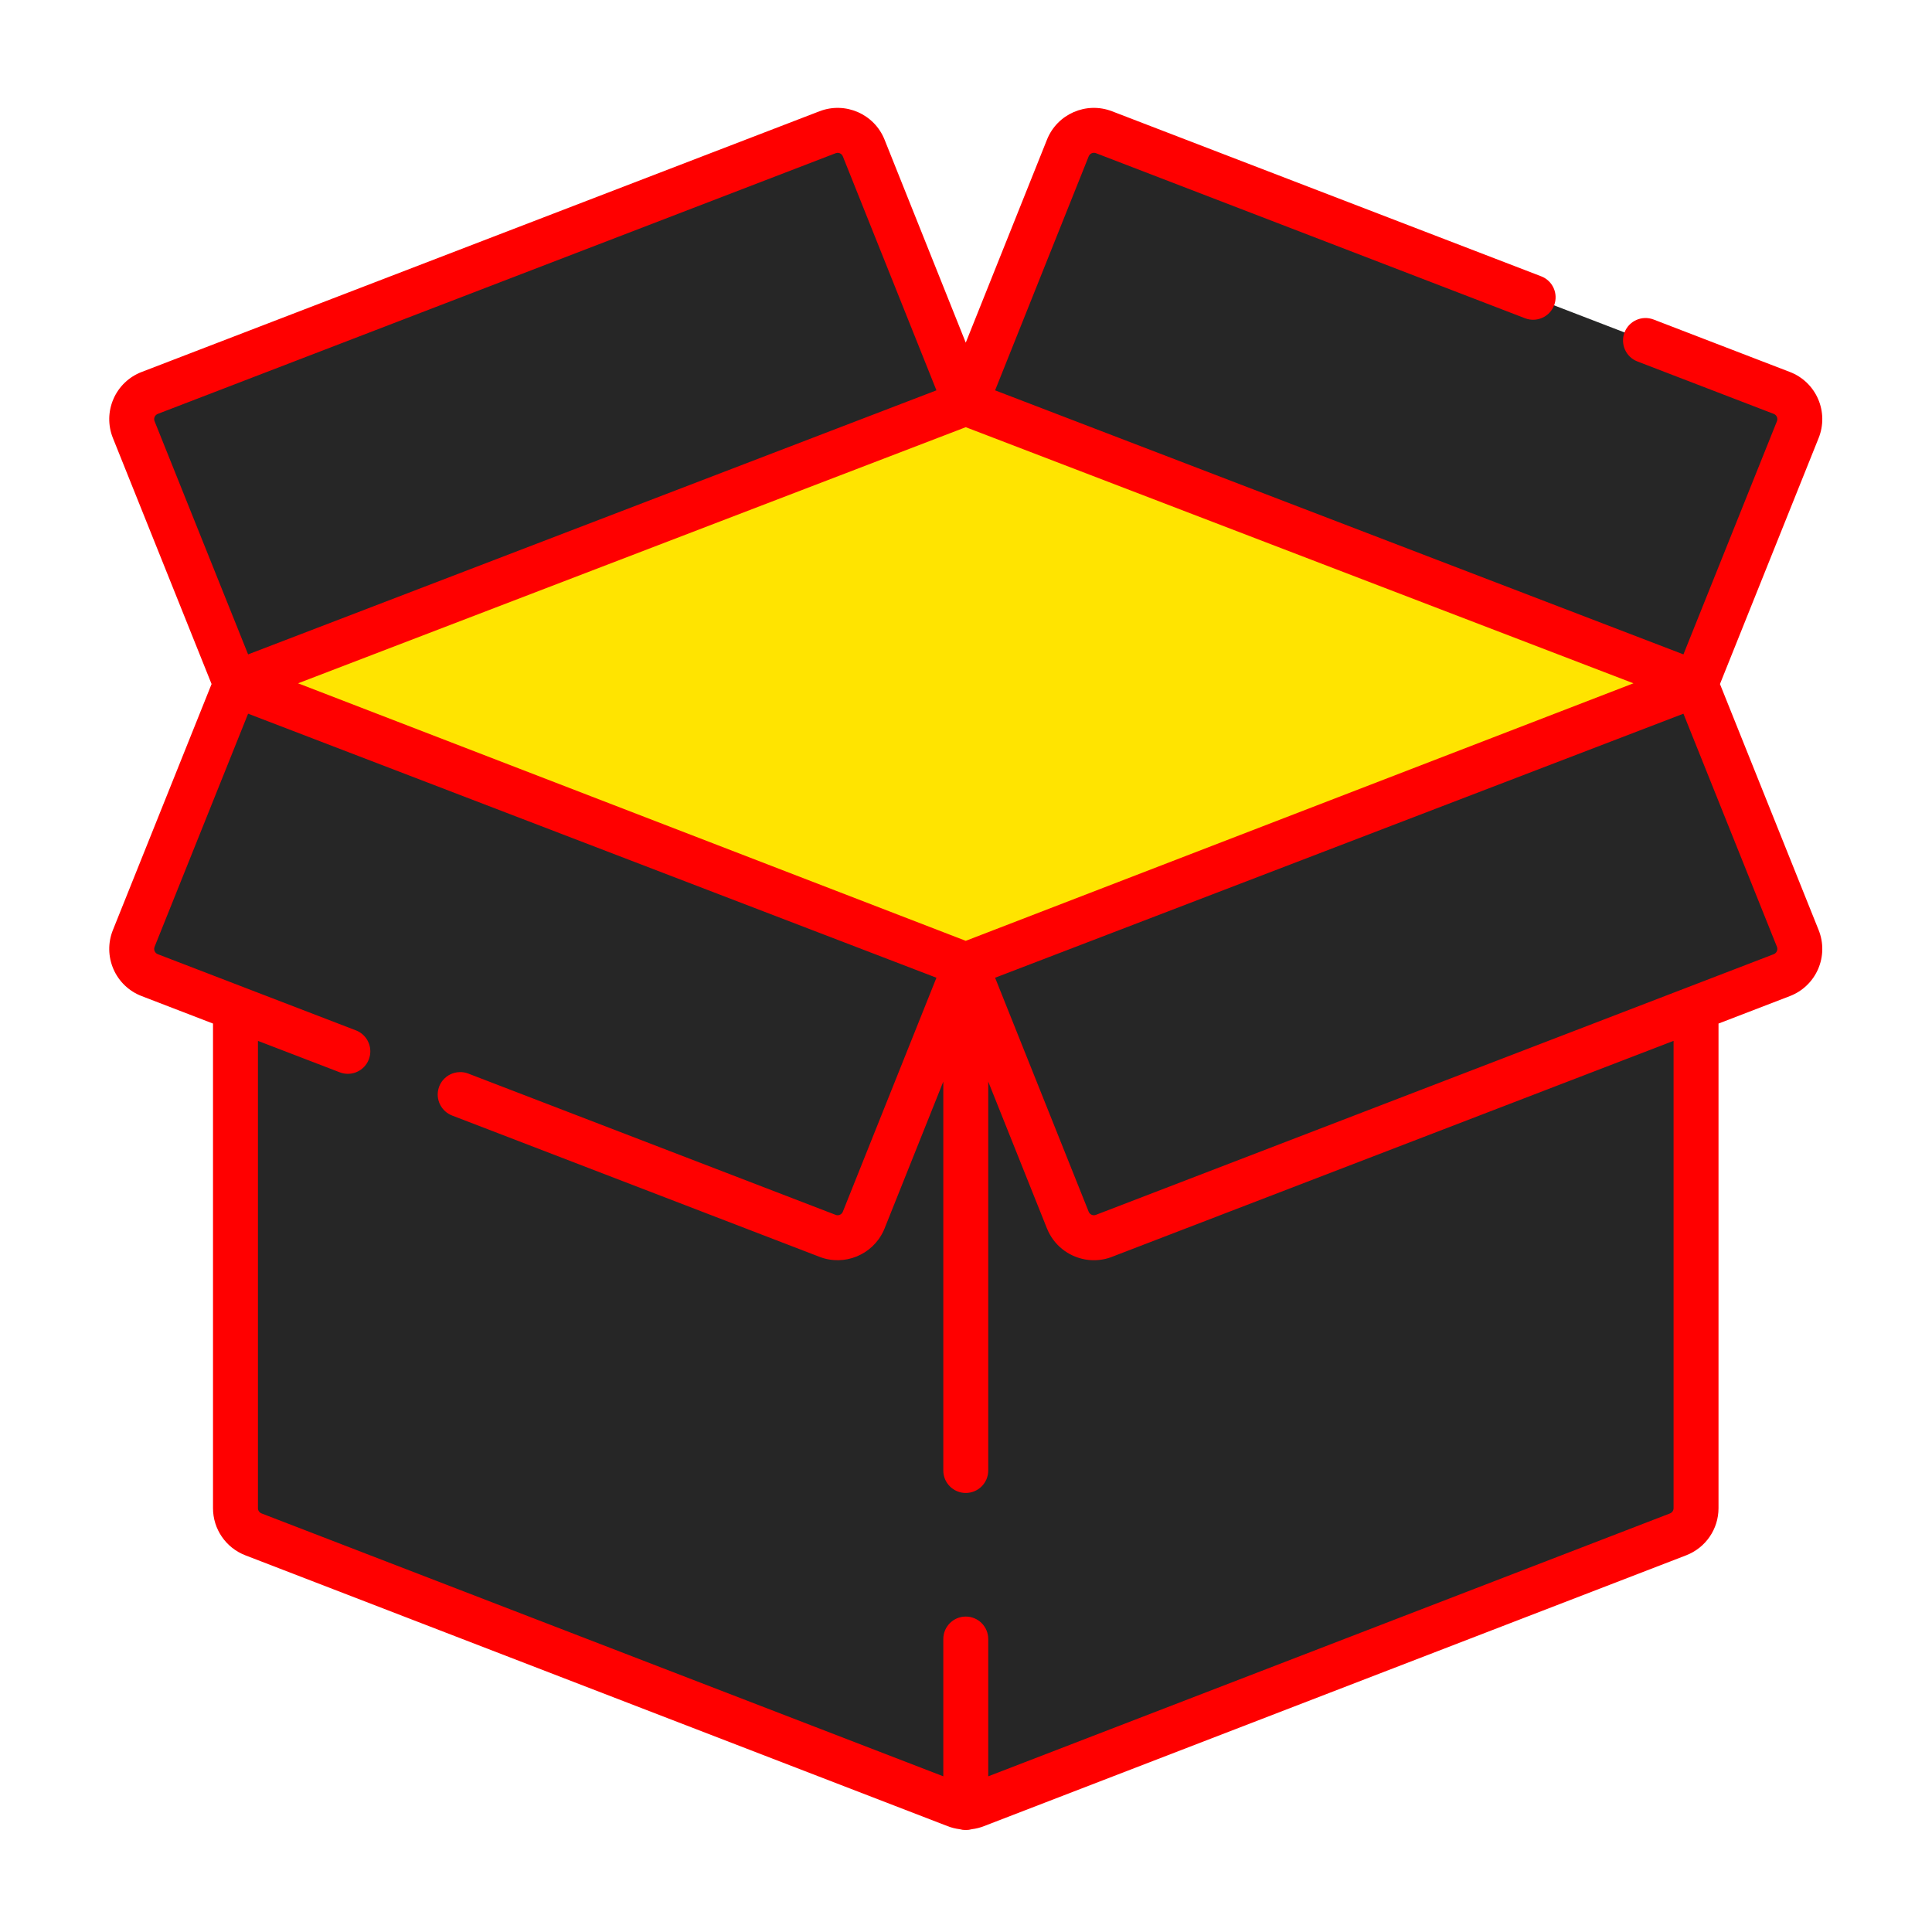 <svg xmlns="http://www.w3.org/2000/svg" xmlns:xlink="http://www.w3.org/1999/xlink" width="500" zoomAndPan="magnify" viewBox="0 0 375 375" height="500" preserveAspectRatio="xMidYMid meet" version="1.2"><defs><clipPath id="15b496fda2"><path d="M 21 20 L 353.953 20 L 353.953 356 L 21 356 Z M 21 20 "/></clipPath></defs><g id="e4e21bc37f"><path style=" stroke:none;fill-rule:evenodd;fill:#ffe400;fill-opacity:1;" d="M 187.453 78.25 L 45.703 132.617 L 187.453 187.285 L 329.199 132.617 Z M 187.453 78.25 "/><path style=" stroke:none;fill-rule:evenodd;fill:#262626;fill-opacity:1;" d="M 187.453 187.289 L 329.203 132.922 C 329.203 132.922 343.516 168.613 348.953 182.152 C 349.496 183.516 349.473 185.023 348.891 186.363 C 348.305 187.703 347.211 188.75 345.848 189.273 L 329.203 195.676 L 329.203 292.738 C 329.203 294.984 327.816 297.016 325.711 297.82 C 305.59 305.586 204.77 344.469 189.414 350.387 C 188.152 350.879 186.754 350.879 185.492 350.387 C 170.137 344.469 69.316 305.586 49.195 297.82 C 47.094 297.016 45.707 294.984 45.707 292.738 L 45.707 195.676 L 29.059 189.273 C 27.699 188.75 26.602 187.703 26.02 186.363 C 25.438 185.023 25.414 183.516 25.957 182.152 C 31.391 168.613 45.707 132.922 45.707 132.922 Z M 187.453 187.289 L 187.43 187.355 L 187.453 187.367 L 187.48 187.355 Z M 187.453 78.254 L 207.266 28.727 C 208.371 25.957 211.5 24.594 214.281 25.664 L 345.848 76.27 C 347.211 76.793 348.305 77.84 348.891 79.18 C 349.473 80.52 349.496 82.035 348.953 83.387 C 343.516 96.93 329.203 132.617 329.203 132.617 L 187.453 78.254 L 45.707 132.617 C 45.707 132.617 31.391 96.93 25.957 83.387 C 25.414 82.035 25.438 80.52 26.02 79.18 C 26.602 77.84 27.699 76.793 29.059 76.27 C 51.285 67.719 138.68 34.102 160.625 25.664 C 163.41 24.594 166.535 25.957 167.645 28.727 Z M 187.453 78.254 "/><g clip-rule="nonzero" clip-path="url(#15b496fda2)"><path style=" stroke:none;fill-rule:evenodd;fill:#ff0000;fill-opacity:1;" d="M 41.066 132.77 L 21.91 180.531 C 20.93 182.973 20.973 185.699 22.023 188.109 C 23.07 190.516 25.043 192.402 27.496 193.34 L 41.344 198.672 L 41.344 292.738 C 41.344 296.797 43.84 300.426 47.625 301.887 C 67.746 309.652 168.57 348.535 183.922 354.453 C 184.68 354.75 185.461 354.945 186.25 355.043 C 186.633 355.152 187.035 355.207 187.453 355.207 C 187.871 355.207 188.273 355.152 188.656 355.043 C 189.449 354.945 190.23 354.75 190.984 354.453 C 206.34 348.535 307.16 309.652 327.281 301.887 C 331.066 300.426 333.562 296.797 333.562 292.738 L 333.562 198.672 L 347.414 193.34 C 349.867 192.402 351.836 190.516 352.887 188.109 C 353.938 185.699 353.977 182.973 353 180.531 L 333.844 132.77 L 353 85.012 C 353.977 82.57 353.938 79.844 352.887 77.434 C 351.836 75.023 349.867 73.137 347.414 72.199 C 340.102 69.387 337.727 68.473 320.953 62.016 C 318.707 61.156 316.184 62.277 315.32 64.523 C 314.453 66.77 315.578 69.301 317.824 70.16 C 334.594 76.617 336.969 77.523 344.281 80.336 C 344.555 80.445 344.773 80.652 344.891 80.922 C 345.008 81.184 345.012 81.492 344.902 81.762 C 344.902 81.762 326.754 127.016 326.754 127.016 L 193.148 75.766 C 193.148 75.766 211.312 30.352 211.312 30.352 C 211.535 29.797 212.16 29.523 212.719 29.73 C 212.719 29.742 296.016 61.777 296.016 61.777 C 298.262 62.637 300.789 61.516 301.652 59.27 C 302.516 57.023 301.395 54.492 299.148 53.633 C 269.977 42.41 227.574 26.102 215.848 21.598 C 210.836 19.668 205.207 22.121 203.215 27.113 L 187.453 66.508 L 171.695 27.113 C 169.699 22.121 164.07 19.668 159.059 21.598 C 137.113 30.035 49.719 63.652 27.496 72.199 C 25.043 73.137 23.07 75.023 22.023 77.434 C 20.973 79.844 20.93 82.57 21.91 85.012 Z M 181.762 189.777 L 48.156 138.527 C 48.156 138.527 30.004 183.777 30.004 183.777 C 29.895 184.051 29.902 184.355 30.016 184.617 C 30.133 184.891 30.352 185.098 30.625 185.207 L 69.078 199.992 L 69.105 200.004 L 69.145 200.023 L 69.184 200.035 L 69.219 200.047 L 69.262 200.07 L 69.297 200.078 L 69.336 200.102 L 69.371 200.125 L 69.414 200.133 L 69.445 200.156 L 69.488 200.18 L 69.52 200.188 L 69.559 200.211 L 69.594 200.234 L 69.633 200.254 L 69.664 200.277 L 69.703 200.297 L 69.738 200.309 L 69.773 200.332 L 69.805 200.352 L 69.844 200.375 L 69.875 200.395 L 69.945 200.441 L 69.98 200.473 L 70.012 200.496 L 70.047 200.516 L 70.078 200.539 L 70.113 200.559 L 70.156 200.594 L 70.199 200.625 L 70.238 200.656 L 70.281 200.691 L 70.301 200.711 L 70.32 200.723 L 70.363 200.766 L 70.383 200.777 L 70.402 200.801 L 70.422 200.809 L 70.461 200.855 L 70.48 200.863 L 70.52 200.91 L 70.539 200.918 L 70.578 200.965 L 70.598 200.973 L 70.613 200.996 L 70.633 201.02 L 70.652 201.039 L 70.672 201.051 L 70.688 201.07 L 70.707 201.094 L 70.723 201.117 L 70.742 201.137 L 70.762 201.148 L 70.777 201.172 L 70.797 201.191 L 70.812 201.215 L 70.828 201.234 L 70.848 201.246 L 70.863 201.27 L 70.879 201.289 L 70.898 201.312 L 70.914 201.332 L 70.945 201.379 L 70.961 201.398 L 70.977 201.422 L 70.992 201.434 L 71.012 201.453 L 71.023 201.477 L 71.039 201.496 L 71.059 201.52 L 71.07 201.539 L 71.102 201.586 L 71.117 201.605 L 71.133 201.629 L 71.145 201.648 L 71.176 201.695 L 71.188 201.715 L 71.203 201.738 L 71.215 201.758 L 71.23 201.781 L 71.242 201.801 L 71.258 201.824 L 71.27 201.855 L 71.285 201.879 L 71.297 201.902 L 71.309 201.922 L 71.324 201.945 L 71.336 201.965 L 71.348 201.988 L 71.359 202.008 L 71.398 202.086 L 71.418 202.129 L 71.441 202.172 L 71.465 202.227 L 71.488 202.27 L 71.508 202.316 L 71.527 202.371 L 71.551 202.414 L 71.57 202.457 L 71.586 202.512 L 71.602 202.543 L 71.613 202.586 L 71.629 202.621 L 71.641 202.664 L 71.652 202.695 L 71.668 202.73 L 71.676 202.773 L 71.688 202.805 L 71.699 202.84 L 71.711 202.883 L 71.723 202.914 L 71.73 202.957 L 71.742 202.992 L 71.75 203.035 L 71.758 203.066 L 71.77 203.109 L 71.777 203.145 L 71.785 203.188 L 71.793 203.219 L 71.801 203.262 L 71.809 203.297 L 71.816 203.34 L 71.82 203.383 L 71.828 203.426 L 71.832 203.461 L 71.84 203.504 L 71.844 203.535 L 71.848 203.578 L 71.852 203.613 L 71.863 203.742 L 71.867 203.777 L 71.867 203.82 L 71.871 203.852 L 71.871 203.895 L 71.875 203.93 L 71.875 204.18 L 71.871 204.211 L 71.871 204.258 L 71.867 204.301 L 71.867 204.355 L 71.863 204.41 L 71.859 204.453 L 71.855 204.484 L 71.852 204.508 L 71.848 204.539 L 71.848 204.562 L 71.844 204.594 L 71.84 204.617 L 71.836 204.648 L 71.832 204.672 L 71.828 204.703 L 71.824 204.727 L 71.82 204.746 L 71.816 204.777 L 71.812 204.801 L 71.809 204.832 L 71.801 204.855 L 71.797 204.887 L 71.793 204.91 L 71.785 204.941 L 71.781 204.965 L 71.773 204.996 L 71.77 205.02 L 71.762 205.039 L 71.758 205.074 L 71.75 205.094 L 71.742 205.129 L 71.738 205.148 L 71.73 205.184 L 71.723 205.203 L 71.715 205.238 L 71.707 205.258 L 71.699 205.293 L 71.691 205.312 L 71.684 205.336 L 71.676 205.367 L 71.668 205.391 L 71.66 205.422 L 71.648 205.445 L 71.641 205.477 L 71.633 205.5 L 71.621 205.52 L 71.613 205.555 L 71.605 205.574 L 71.594 205.609 L 71.582 205.629 L 71.574 205.664 L 71.559 205.695 L 71.543 205.738 L 71.527 205.773 L 71.508 205.816 L 71.492 205.848 L 71.477 205.891 L 71.457 205.926 L 71.441 205.969 L 71.426 205.988 L 71.414 206.012 L 71.402 206.043 L 71.391 206.066 L 71.379 206.086 L 71.363 206.109 L 71.352 206.133 L 71.34 206.164 C 70.309 208.051 68.012 208.934 65.949 208.137 L 50.066 202.031 L 50.066 292.738 C 50.066 293.188 50.344 293.59 50.766 293.754 L 183.094 344.781 L 183.094 318.133 C 183.094 315.727 185.047 313.773 187.453 313.773 C 189.863 313.773 191.816 315.727 191.816 318.133 L 191.816 344.781 L 324.145 293.754 C 324.562 293.59 324.84 293.188 324.84 292.738 C 324.84 292.738 324.84 202.031 324.84 202.031 L 215.848 243.945 L 215.789 243.969 L 215.73 243.988 L 215.672 244.012 L 215.613 244.031 L 215.496 244.078 L 215.438 244.098 L 215.375 244.121 L 215.316 244.129 L 215.199 244.176 L 215.141 244.184 L 215.082 244.207 L 215.02 244.23 L 214.961 244.238 L 214.902 244.262 L 214.844 244.273 L 214.785 244.293 L 214.723 244.305 L 214.664 244.316 L 214.605 244.34 L 214.547 244.348 L 214.484 244.359 L 214.426 244.383 L 214.367 244.395 L 214.309 244.402 L 214.246 244.414 L 214.129 244.438 L 214.066 244.445 L 213.891 244.48 L 213.828 244.492 L 213.77 244.5 L 213.711 244.5 L 213.648 244.512 L 213.531 244.535 L 213.469 244.535 L 213.41 244.547 L 213.352 244.547 L 213.293 244.555 L 213.23 244.566 L 213.113 244.566 L 213.051 244.578 L 212.992 244.578 L 212.934 244.59 L 212.812 244.59 L 212.754 244.602 L 211.922 244.602 L 211.863 244.59 L 211.688 244.59 L 211.625 244.578 L 211.566 244.578 L 211.512 244.566 L 211.449 244.566 L 211.391 244.555 L 211.332 244.555 L 211.273 244.547 L 211.215 244.547 L 211.098 244.523 L 211.043 244.523 L 210.98 244.512 L 210.926 244.5 L 210.867 244.492 L 210.809 244.48 L 210.75 244.48 L 210.633 244.457 L 210.578 244.445 L 210.52 244.438 C 207.332 243.836 204.516 241.676 203.223 238.449 L 203.215 238.438 C 203.215 238.438 191.816 209.938 191.816 209.938 L 191.816 285.422 C 191.816 287.832 189.863 289.785 187.453 289.785 C 185.047 289.785 183.094 287.832 183.094 285.422 L 183.094 209.938 L 171.695 238.438 L 171.648 238.547 L 171.621 238.602 L 171.598 238.668 L 171.574 238.723 L 171.547 238.777 L 171.523 238.832 L 171.496 238.898 C 169.348 243.562 163.926 245.809 159.074 243.957 L 159.059 243.945 C 147.332 239.441 116.926 227.742 87.754 216.523 C 85.781 215.758 84.676 213.719 85.02 211.715 C 85.023 211.703 85.023 211.691 85.027 211.68 L 85.031 211.66 C 85.035 211.625 85.043 211.605 85.047 211.582 C 85.055 211.551 85.059 211.52 85.066 211.484 L 85.078 211.441 C 85.113 211.289 85.156 211.148 85.211 210.996 L 85.223 210.961 C 85.227 210.949 85.234 210.93 85.238 210.906 L 85.25 210.887 C 85.262 210.852 85.273 210.82 85.289 210.789 L 85.301 210.754 L 85.312 210.734 L 85.324 210.699 L 85.336 210.68 L 85.348 210.656 C 85.352 210.645 85.355 210.633 85.359 210.625 C 85.371 210.602 85.383 210.582 85.395 210.559 L 85.406 210.527 C 85.414 210.516 85.422 210.492 85.43 210.48 C 85.461 210.418 85.488 210.363 85.523 210.309 L 85.535 210.285 C 85.539 210.273 85.543 210.266 85.551 210.266 L 85.562 210.242 L 85.578 210.219 C 85.59 210.199 85.602 210.176 85.613 210.156 C 85.625 210.133 85.637 210.109 85.648 210.102 L 85.664 210.078 L 85.676 210.055 C 85.691 210.035 85.707 210.012 85.723 209.992 L 85.738 209.957 C 85.742 209.957 85.75 209.949 85.754 209.938 L 85.777 209.902 C 85.797 209.883 85.82 209.848 85.844 209.816 C 85.879 209.773 85.918 209.719 85.961 209.676 C 86.785 208.672 88.023 208.094 89.312 208.094 C 89.836 208.082 90.367 208.18 90.887 208.379 L 162.191 235.801 L 162.219 235.812 L 162.242 235.82 L 162.297 235.844 L 162.324 235.844 L 162.348 235.855 L 162.375 235.855 L 162.402 235.867 L 162.43 235.867 L 162.457 235.875 L 162.496 235.875 C 162.961 235.91 163.414 235.648 163.594 235.191 Z M 212.719 235.801 L 344.281 185.207 C 344.555 185.098 344.773 184.891 344.891 184.617 C 345.008 184.355 345.012 184.051 344.902 183.777 C 344.902 183.777 326.754 138.527 326.754 138.527 L 193.148 189.777 L 211.312 235.191 L 211.324 235.223 L 211.336 235.246 L 211.348 235.266 L 211.359 235.297 C 211.613 235.777 212.195 236.008 212.719 235.801 Z M 187.453 82.918 L 317.051 132.629 C 317.051 132.629 187.453 182.613 187.453 182.613 L 57.855 132.629 Z M 181.762 75.766 L 48.156 127.016 L 30.004 81.762 C 29.895 81.492 29.902 81.184 30.016 80.922 C 30.133 80.652 30.352 80.445 30.625 80.336 C 30.625 80.336 162.191 29.742 162.191 29.742 C 162.75 29.523 163.375 29.797 163.594 30.352 Z M 181.762 75.766 "/></g></g></svg>